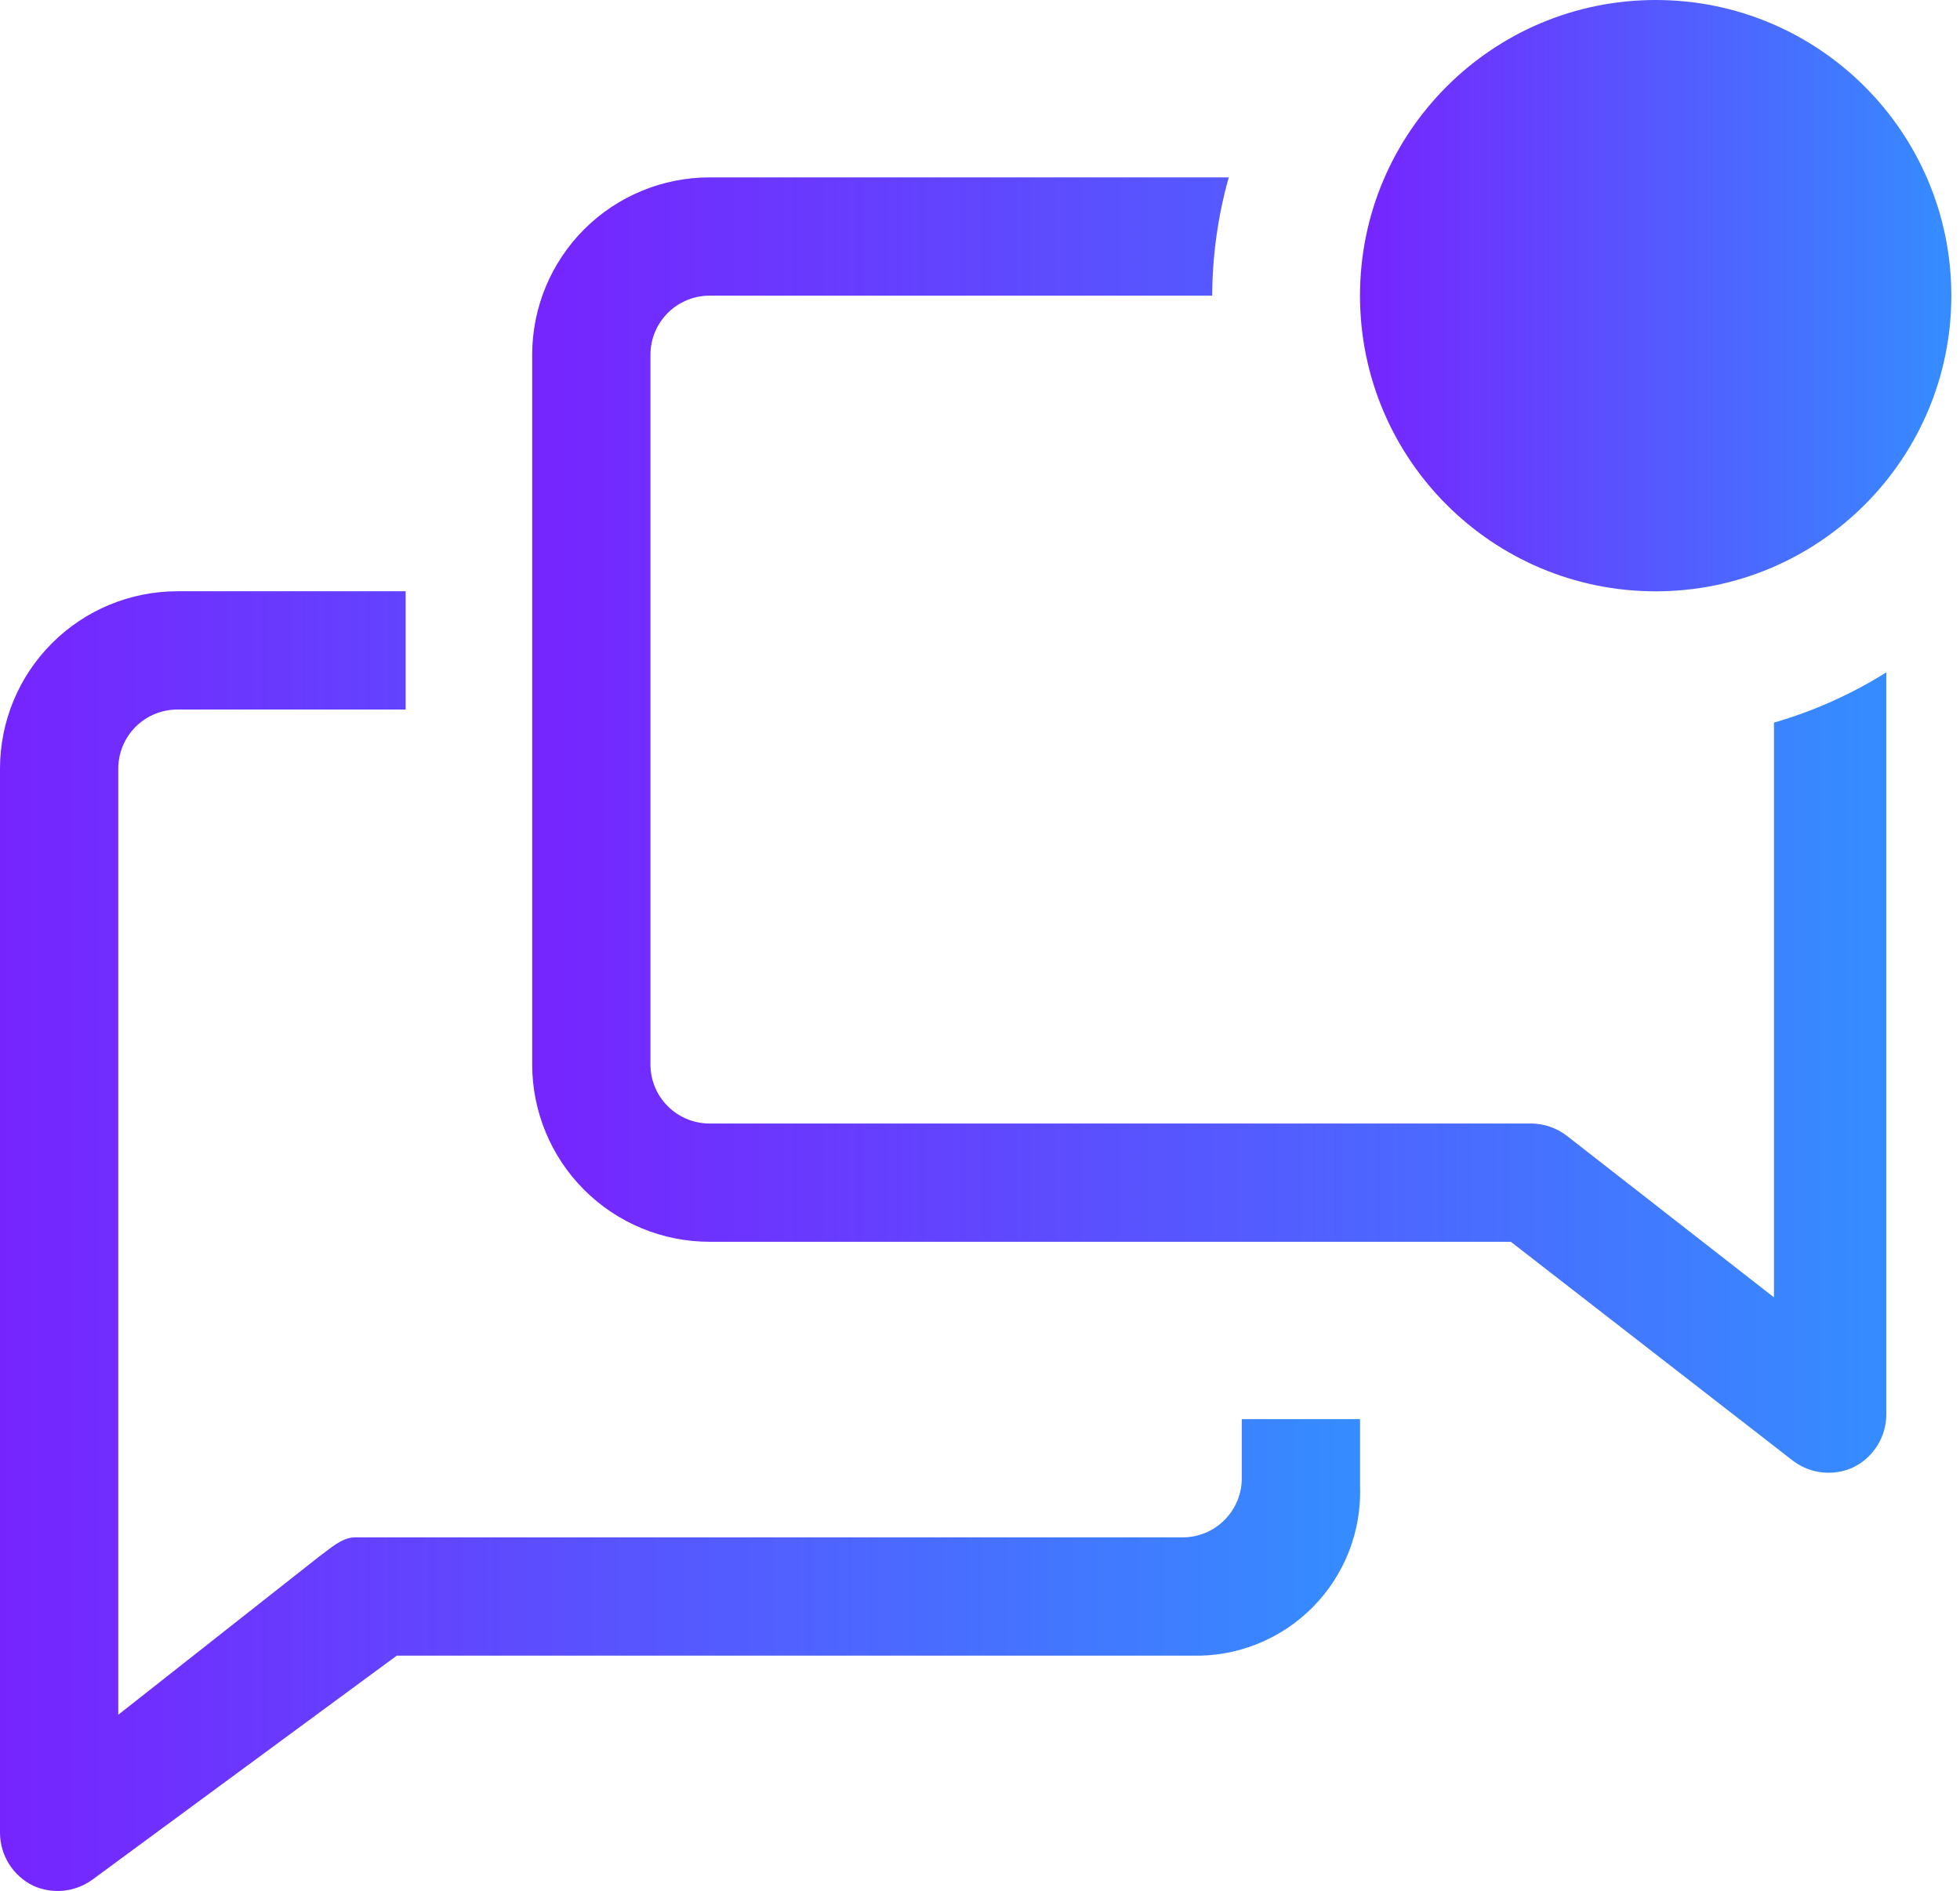 <svg width="142" height="137" viewBox="0 0 142 137" fill="none" xmlns="http://www.w3.org/2000/svg">
<path d="M89.966 107.098C89.966 108.234 89.515 109.324 88.712 110.127C87.908 110.931 86.818 111.382 85.682 111.382H25.705C24.762 111.382 23.863 112.239 23.091 112.796L8.568 124.234V55.689C8.568 54.553 9.02 53.463 9.823 52.659C10.626 51.856 11.716 51.405 12.852 51.405H29.389V42.836H12.852C9.444 42.836 6.175 44.191 3.764 46.601C1.354 49.011 0 52.28 0 55.689V132.803C0.006 133.598 0.234 134.376 0.658 135.05C1.082 135.723 1.685 136.266 2.399 136.616C3.087 136.929 3.846 137.054 4.599 136.979C5.351 136.903 6.07 136.63 6.683 136.187L28.746 119.95H86.325C87.948 119.998 89.565 119.713 91.073 119.11C92.582 118.508 93.951 117.603 95.096 116.45C96.241 115.298 97.136 113.922 97.728 112.409C98.319 110.897 98.594 109.278 98.534 107.655V102.814H89.966V107.098Z" fill="url(#paint0_linear_313_3736)"/>
<path d="M128.522 52.352V93.993L113.528 82.297C112.78 81.717 111.861 81.401 110.914 81.398H51.408C50.272 81.398 49.182 80.946 48.379 80.143C47.575 79.34 47.124 78.25 47.124 77.114V25.704C47.124 24.568 47.575 23.479 48.379 22.675C49.182 21.872 50.272 21.42 51.408 21.42H87.823C87.834 18.523 88.238 15.641 89.022 12.852H51.408C47.999 12.852 44.73 14.206 42.32 16.616C39.91 19.027 38.556 22.296 38.556 25.704V77.114C38.556 80.522 39.91 83.791 42.32 86.202C44.73 88.612 47.999 89.966 51.408 89.966H109.458L129.936 105.86C130.544 106.31 131.262 106.591 132.014 106.674C132.767 106.756 133.528 106.638 134.22 106.331C134.949 105.984 135.565 105.438 135.997 104.756C136.429 104.074 136.659 103.283 136.662 102.476V48.71C134.132 50.299 131.392 51.525 128.522 52.352Z" fill="url(#paint1_linear_313_3736)"/>
<path d="M119.952 42.841C131.782 42.841 141.372 33.251 141.372 21.421C141.372 9.59 131.782 0 119.952 0C108.121 0 98.531 9.59 98.531 21.421C98.531 33.251 108.121 42.841 119.952 42.841Z" fill="url(#paint2_linear_313_3736)"/>
<defs>
<linearGradient id="paint0_linear_313_3736" x1="0" y1="79.538" x2="97.018" y2="79.538" gradientUnits="userSpaceOnUse">
<stop stop-color="#7624FE"/>
<stop offset="1" stop-color="#368BFF"/>
</linearGradient>
<linearGradient id="paint1_linear_313_3736" x1="38.556" y1="49.431" x2="135.144" y2="49.431" gradientUnits="userSpaceOnUse">
<stop stop-color="#7624FE"/>
<stop offset="1" stop-color="#368BFF"/>
</linearGradient>
<linearGradient id="paint2_linear_313_3736" x1="98.531" y1="16.698" x2="140.709" y2="16.698" gradientUnits="userSpaceOnUse">
<stop stop-color="#7624FE"/>
<stop offset="1" stop-color="#368BFF"/>
</linearGradient>
</defs>
</svg>
